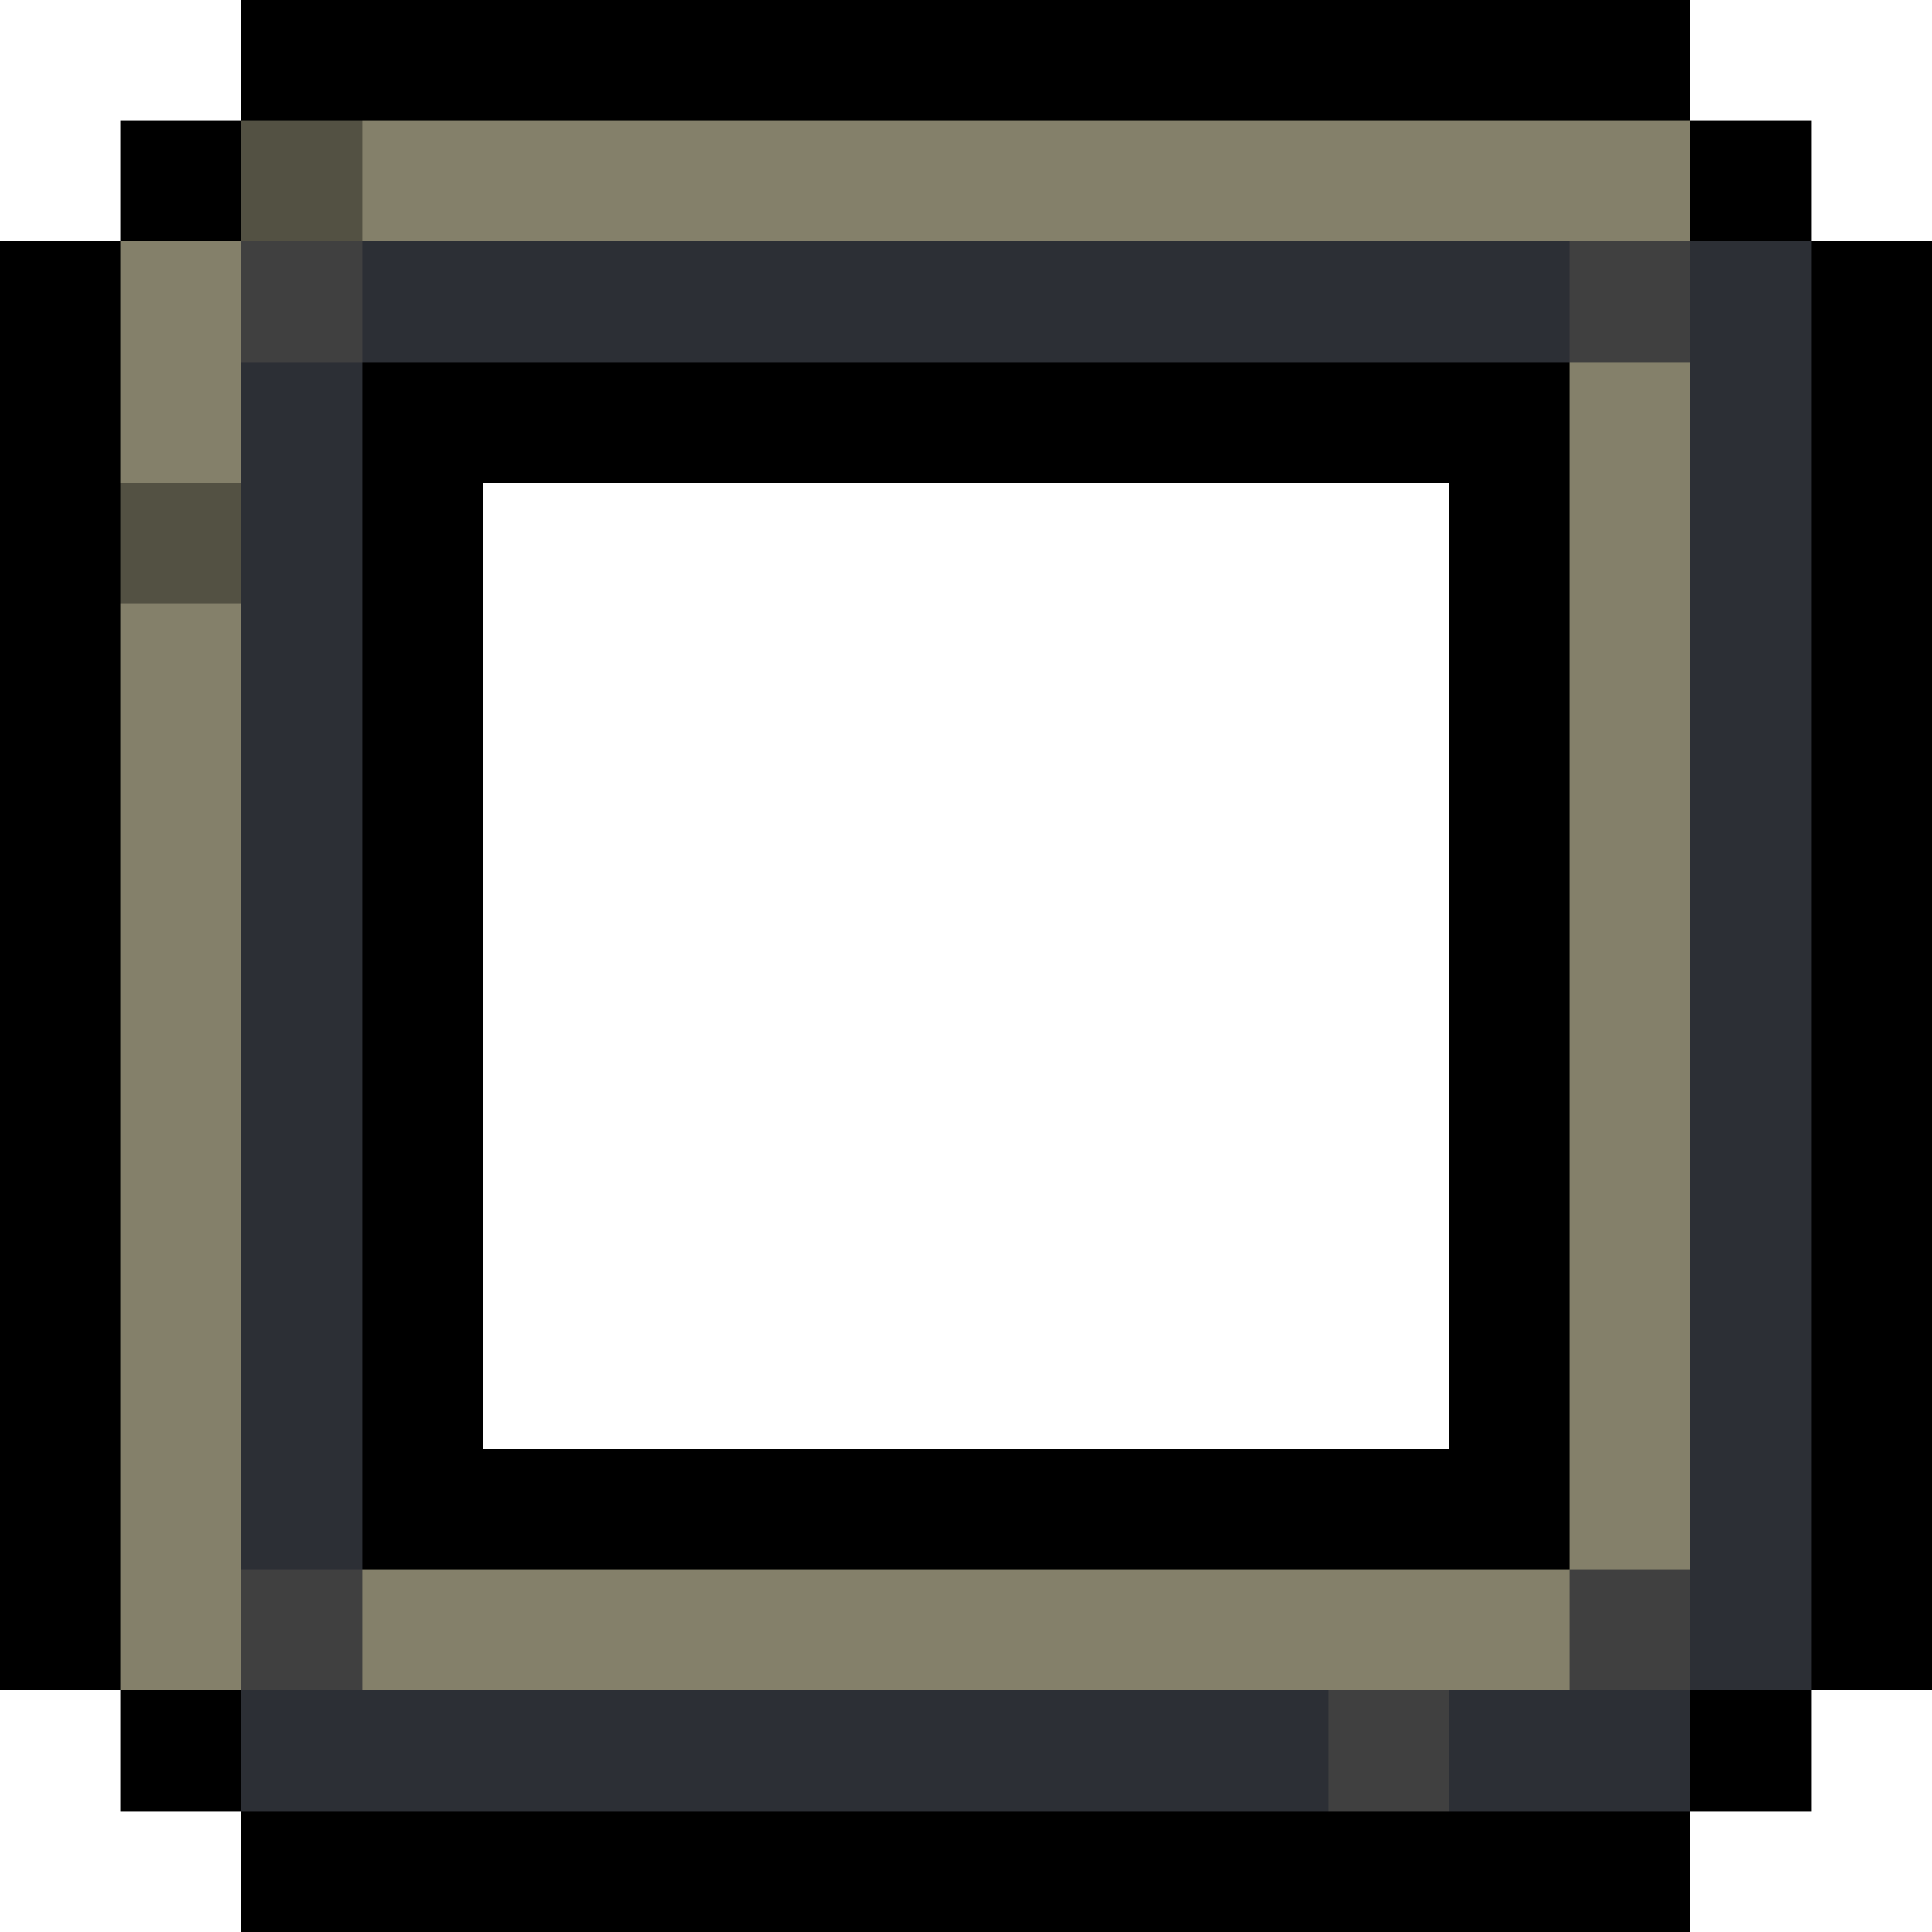 <svg xmlns="http://www.w3.org/2000/svg" viewBox="0 -0.5 16 16" shape-rendering="crispEdges">
<path stroke="#000000" d="M2 0h12M1 1h1M14 1h1M0 2h1M15 2h1M0 3h1M3 3h10M15 3h1M0 4h1M3 4h1M12 4h1M15 4h1M0 5h1M3 5h1M12 5h1M15 5h1M0 6h1M3 6h1M12 6h1M15 6h1M0 7h1M3 7h1M12 7h1M15 7h1M0 8h1M3 8h1M12 8h1M15 8h1M0 9h1M3 9h1M12 9h1M15 9h1M0 10h1M3 10h1M12 10h1M15 10h1M0 11h1M3 11h1M12 11h1M15 11h1M0 12h1M3 12h10M15 12h1M0 13h1M15 13h1M1 14h1M14 14h1M2 15h12" />
<path stroke="#535143" d="M2 1h1M1 4h1" />
<path stroke="#84806a" d="M3 1h11M1 2h1M1 3h1M13 3h1M13 4h1M1 5h1M13 5h1M1 6h1M13 6h1M1 7h1M13 7h1M1 8h1M13 8h1M1 9h1M13 9h1M1 10h1M13 10h1M1 11h1M13 11h1M1 12h1M13 12h1M1 13h1M3 13h10" />
<path stroke="#404040" d="M2 2h1M13 2h1M2 13h1M13 13h1M11 14h1" />
<path stroke="#2c2f35" d="M3 2h10M14 2h1M2 3h1M14 3h1M2 4h1M14 4h1M2 5h1M14 5h1M2 6h1M14 6h1M2 7h1M14 7h1M2 8h1M14 8h1M2 9h1M14 9h1M2 10h1M14 10h1M2 11h1M14 11h1M2 12h1M14 12h1M14 13h1M2 14h9M12 14h2" />
</svg>